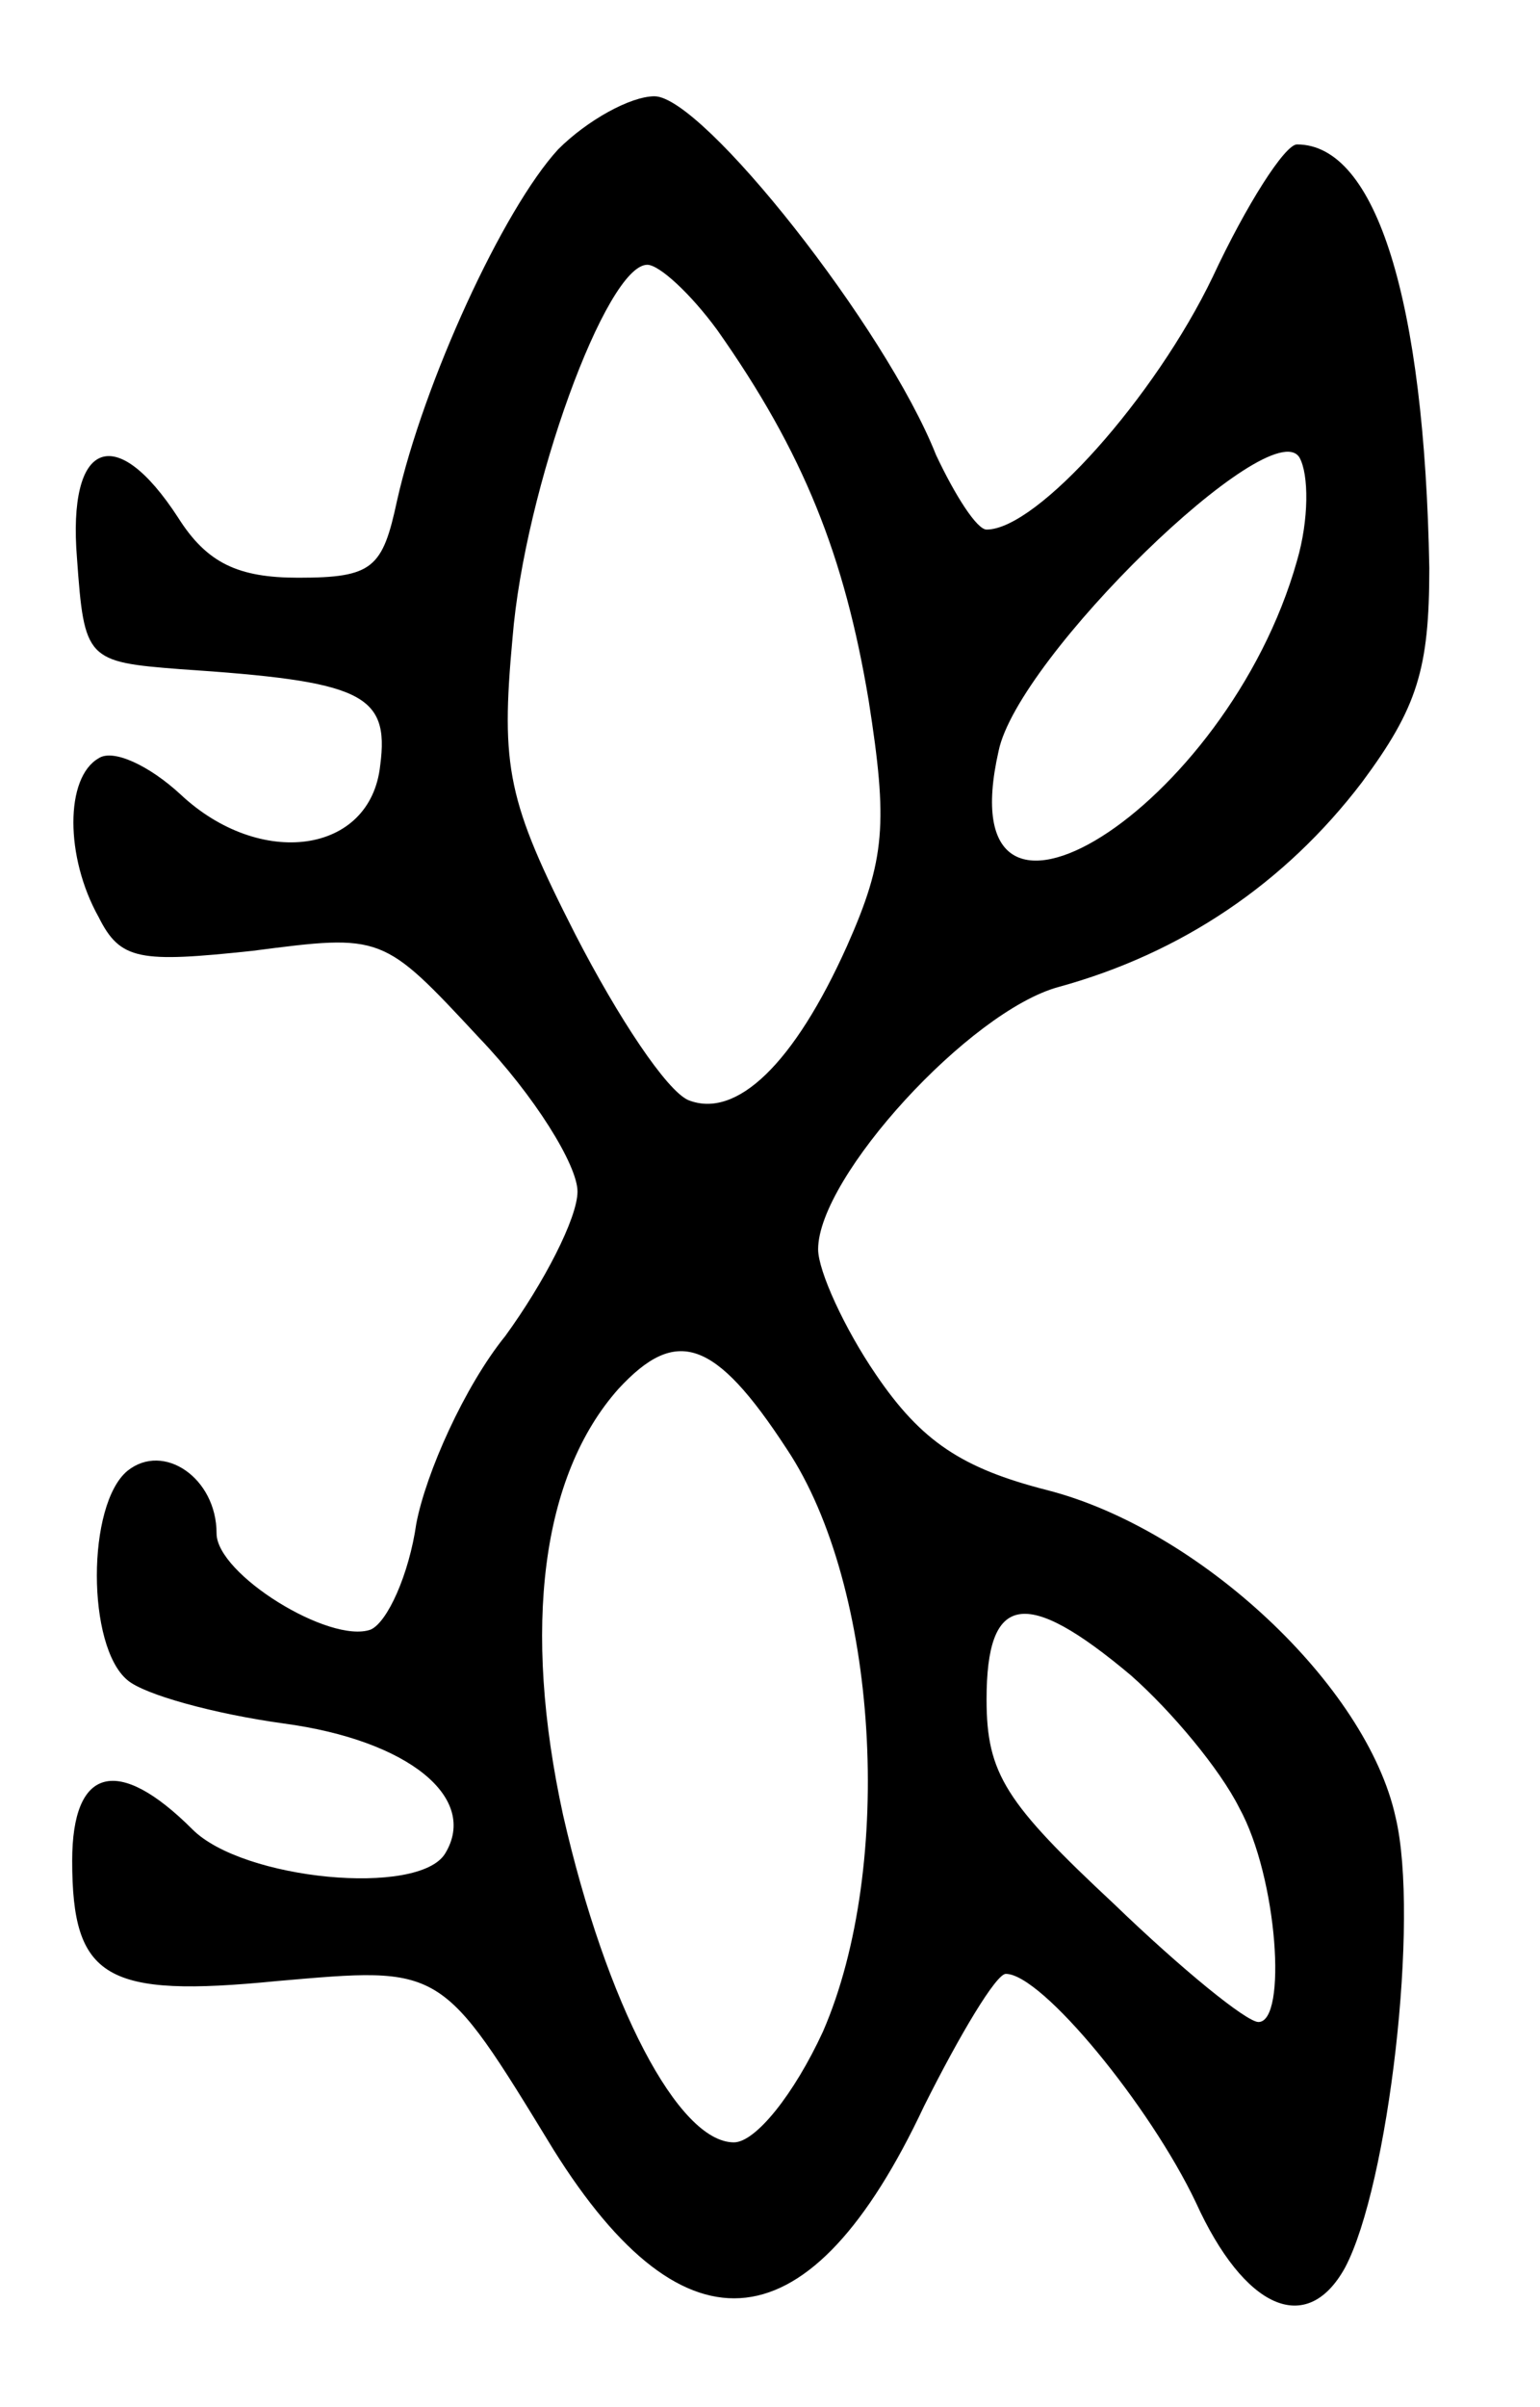 <?xml version="1.0" standalone="no"?>
<!DOCTYPE svg PUBLIC "-//W3C//DTD SVG 20010904//EN"
 "http://www.w3.org/TR/2001/REC-SVG-20010904/DTD/svg10.dtd">
<svg version="1.0" xmlns="http://www.w3.org/2000/svg"
 width="64pt" height="100pt" viewBox="0 0 64 100"
 preserveAspectRatio="xMidYMid meet">
<g transform="translate(0,100) scale(0.1,-0.1)"
fill="#000000" stroke="none">
<path d="M232 938 c-23 -25 -56 -97 -67 -146 -6 -28 -10 -32 -41 -32 -25 0
-38 6 -50 25 -26 40 -46 32 -42 -17 3 -42 4 -43 43 -46 75 -5 87 -10 83 -40
-4 -37 -50 -43 -83 -12 -13 12 -28 19 -34 15 -14 -8 -14 -41 0 -66 9 -18 17
-19 64 -14 54 7 54 7 94 -36 23 -24 41 -53 41 -64 0 -11 -14 -38 -30 -60 -17
-21 -33 -57 -37 -78 -3 -21 -12 -41 -19 -44 -17 -6 -64 23 -64 40 0 23 -22 38
-37 26 -17 -14 -17 -73 0 -87 7 -6 36 -14 65 -18 52 -7 81 -31 67 -54 -11 -18
-84 -11 -105 10 -31 31 -50 26 -50 -13 0 -49 14 -57 85 -50 69 6 68 7 115 -70
55 -88 107 -82 154 18 15 30 30 55 34 55 15 0 60 -55 79 -95 20 -44 46 -56 62
-27 18 34 31 145 21 187 -12 55 -82 120 -145 136 -35 9 -52 20 -71 48 -13 19
-24 43 -24 52 0 30 63 99 100 109 51 14 94 43 126 85 23 31 28 47 28 89 -2
111 -22 176 -55 176 -5 0 -21 -25 -35 -55 -24 -50 -73 -105 -94 -105 -4 0 -13
14 -21 31 -21 53 -97 149 -117 149 -10 0 -28 -10 -40 -22z m66 -75 c36 -51 53
-94 63 -154 8 -51 7 -66 -9 -102 -22 -49 -46 -72 -66 -64 -9 4 -29 34 -47 69
-28 55 -31 69 -26 123 5 62 39 155 56 155 5 0 18 -12 29 -27z m241 -96 c-29
-103 -146 -176 -124 -79 8 39 113 141 125 122 4 -7 4 -26 -1 -43z m-212 -369
c38 -57 45 -173 15 -242 -12 -26 -28 -46 -37 -46 -23 0 -53 57 -71 136 -17 78
-9 141 23 177 24 26 40 21 70 -25z m143 -94 c17 -15 37 -39 45 -55 16 -29 20
-89 8 -89 -5 0 -32 22 -60 49 -45 42 -53 54 -53 85 0 44 16 47 60 10z"/>
</g>
</svg>
